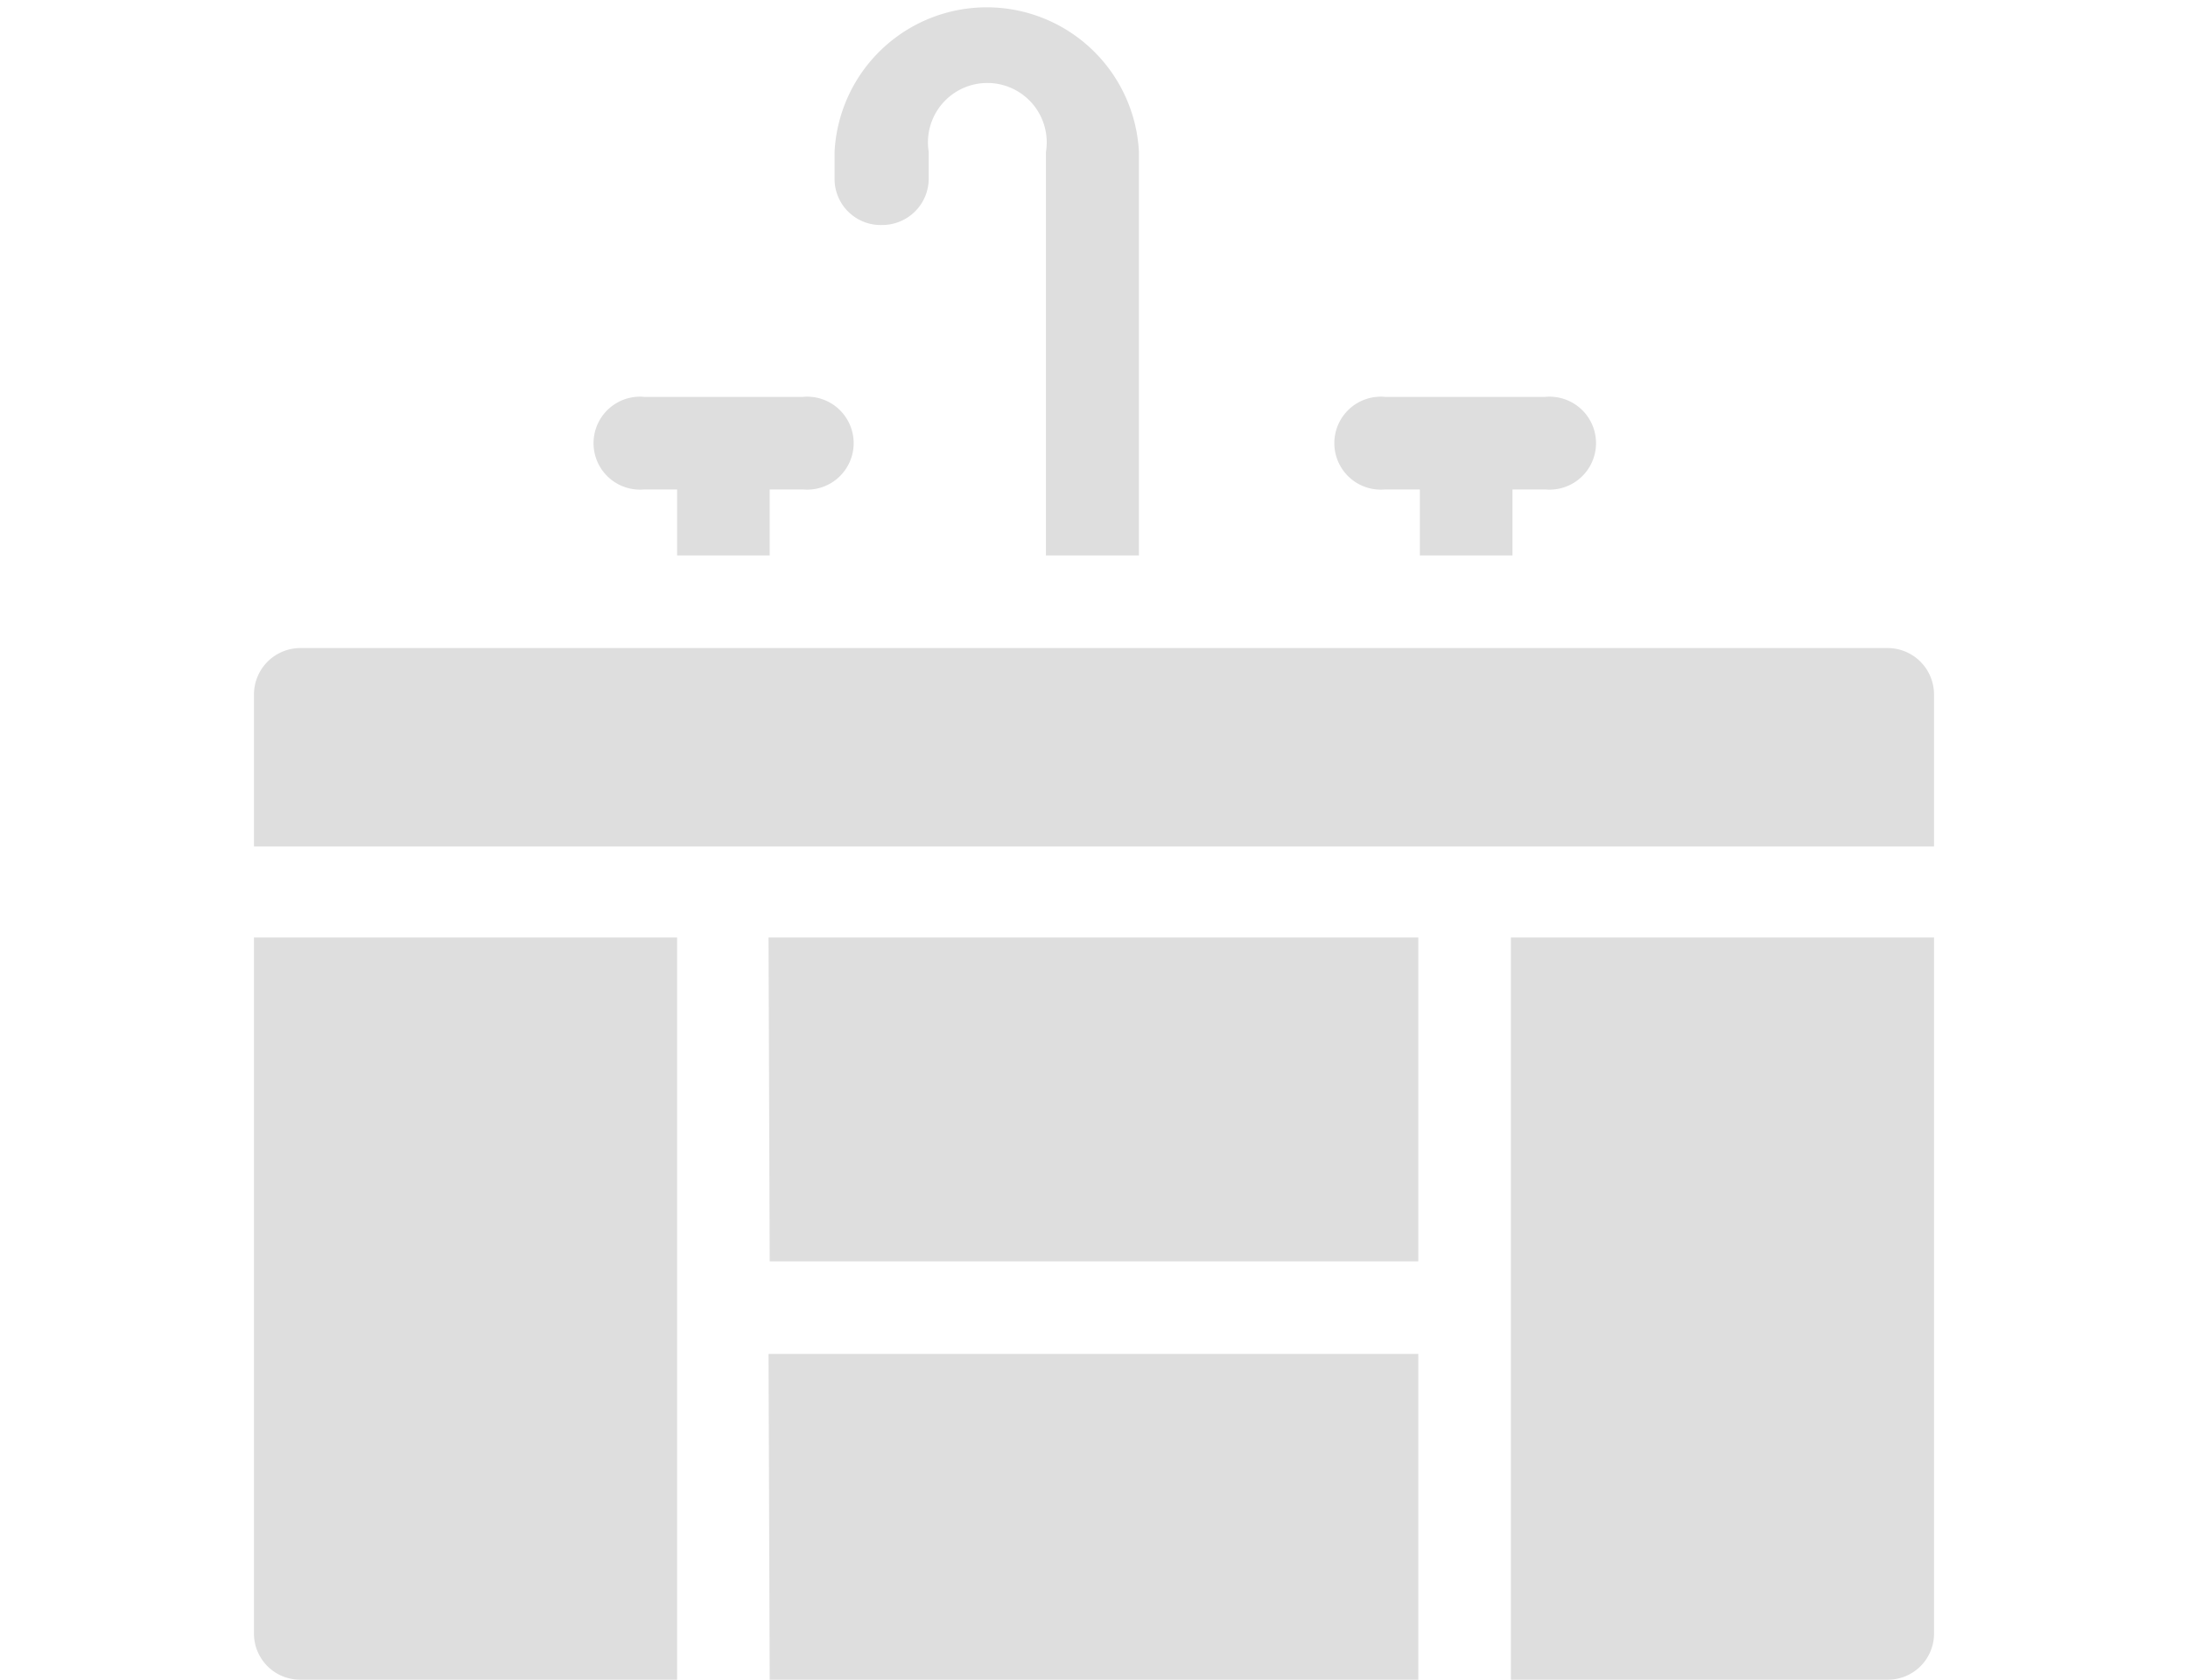 <svg id="Layer_1" data-name="Layer 1" xmlns="http://www.w3.org/2000/svg" viewBox="0 0 56 43"><defs><style>.cls-1{fill:#dedede;}</style></defs><path class="cls-1" d="M6.5,41.81A1.18,1.18,0,0,0,7.68,43h9.65V24H6.5ZM38.67,43h9.64a1.18,1.18,0,0,0,1.19-1.18h0V24H38.67Zm-19-19H36.3v8.29H19.7Zm0,10.66H36.3V43H19.7ZM48.31,16.59H7.69A1.19,1.19,0,0,0,6.5,17.78v3.89h43V17.78A1.19,1.19,0,0,0,48.31,16.59ZM22.58,5.76a1.19,1.19,0,0,0,1.19-1.19V3.89a1.52,1.52,0,1,1,3,0V14.22h2.38V3.89a3.9,3.9,0,0,0-7.79,0v.68A1.18,1.18,0,0,0,22.58,5.76Zm-6.09,6.77h.84v1.69H19.7V12.53h.85a1.19,1.19,0,1,0,0-2.37H16.49a1.19,1.19,0,1,0,0,2.37Zm19,0h.85v1.69h2.37V12.53h.84a1.19,1.19,0,1,0,0-2.37H35.45a1.19,1.19,0,1,0,0,2.37Z"/></svg>